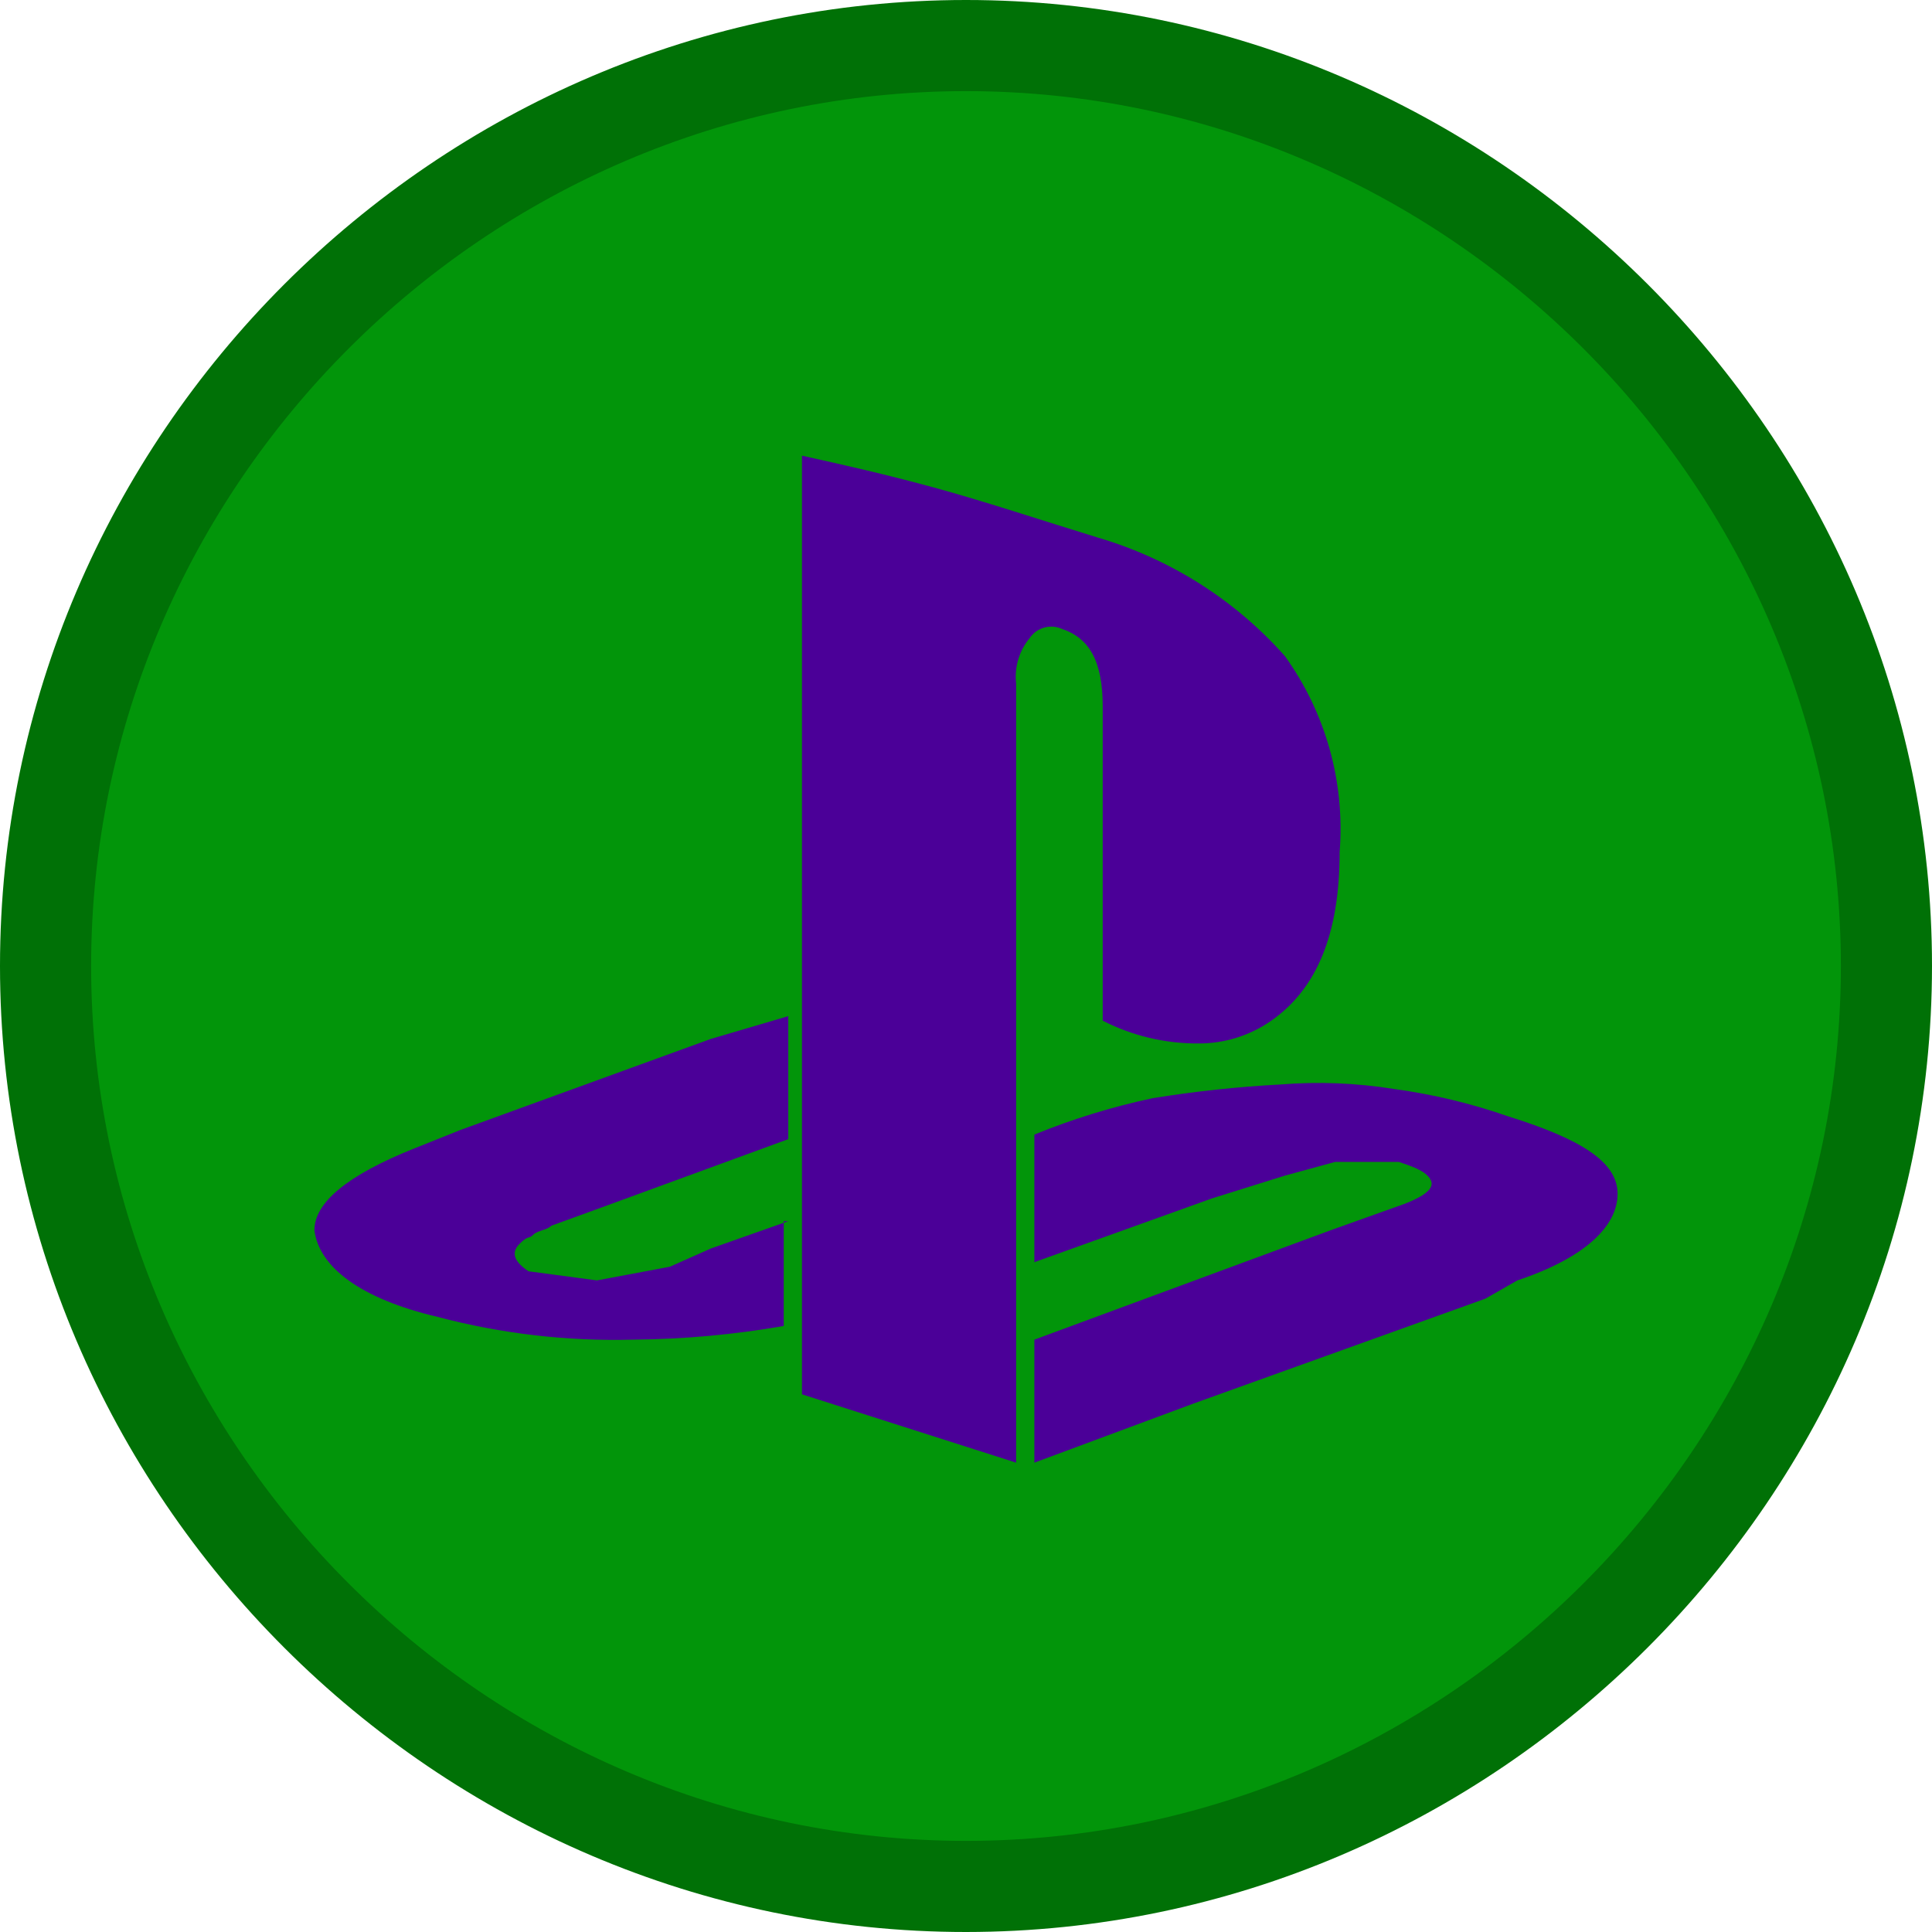 <svg id="Layer_1" data-name="Layer 1" xmlns="http://www.w3.org/2000/svg" width="42.4" height="42.4" viewBox="0 0 42.4 42.4">
    <g>
        <g>
            <circle cx="21.2" cy="21.2" r="20.2" style="fill:rgb(2,149,10);"/>
            <g transform="matrix(1,0,0,1,0.1,0)">
                <path d="M21.1,42.4C9.47,42.4 -0.1,32.83 -0.1,21.2C-0.1,9.57 9.47,0 21.1,0C32.73,-0 42.3,9.57 42.3,21.2C42.295,32.828 32.728,42.395 21.1,42.4ZM21.1,2C10.567,2 1.9,10.667 1.9,21.2C1.9,31.733 10.567,40.4 21.1,40.4C31.633,40.4 40.3,31.733 40.3,21.2C40.3,10.667 31.633,2 21.1,2Z" style="fill:rgb(0,113,6);fill-rule:nonzero;"/>
            </g>
        </g>
        <g>
            <g transform="matrix(1,0,0,1,0.1,0)">
                <path d="M22.2,32.1L22.2,15C22.16,14.64 22.268,14.278 22.5,14C22.654,13.774 22.95,13.69 23.2,13.8C23.8,14 24.1,14.5 24.1,15.5L24.1,22.4C24.75,22.733 25.47,22.904 26.2,22.9C26.772,22.903 27.331,22.728 27.8,22.4C28.8,21.7 29.3,20.5 29.3,18.7C29.421,17.17 28.996,15.646 28.1,14.4C27.005,13.166 25.583,12.265 24,11.8C22.7,11.4 21.5,11 20.4,10.7C19.3,10.4 18.4,10.2 17.5,10L17.5,30.6L22.2,32.1Z" style="fill:rgb(75,0,152);fill-rule:nonzero;"/>
            </g>
            <g transform="matrix(1,0,0,1,0.1,0)">
                <path d="M17.2,26.8L15.5,27.4L14.6,27.8L13,28.1L11.5,27.9C11.2,27.7 11.1,27.5 11.3,27.3C11.5,27.1 11.5,27.2 11.6,27.1C11.7,27 11.9,27 12,26.9L13.1,26.5L17.2,25L17.2,22.3L15.5,22.8L10,24.8L9,25.2C7.5,25.8 6.8,26.4 6.8,27C6.9,27.8 7.8,28.5 9.5,28.9C10.902,29.271 12.35,29.439 13.8,29.4C14.906,29.391 16.01,29.29 17.1,29.1L17.1,26.8L17.2,26.8Z" style="fill:rgb(75,0,152);fill-rule:nonzero;"/>
            </g>
            <g transform="matrix(1,0,0,1,0.1,0)">
                <path d="M33,24.5C32.189,24.217 31.351,24.016 30.5,23.9C29.674,23.767 28.834,23.733 28,23.8C27.062,23.85 26.127,23.951 25.2,24.1C24.311,24.289 23.441,24.556 22.6,24.9L22.6,27.7L26.5,26.3L28.1,25.8L29.2,25.5L30.6,25.5C30.9,25.6 31.2,25.7 31.3,25.9C31.4,26.1 31.1,26.3 30.5,26.5L29.1,27L22.6,29.4L22.6,32.1L26.1,30.8L32.5,28.5L33.2,28.1C34.7,27.6 35.4,26.9 35.4,26.2C35.4,25.5 34.6,25 33,24.5Z" style="fill:rgb(75,0,152);fill-rule:nonzero;"/>
            </g>
        </g>
    </g>
</svg>
